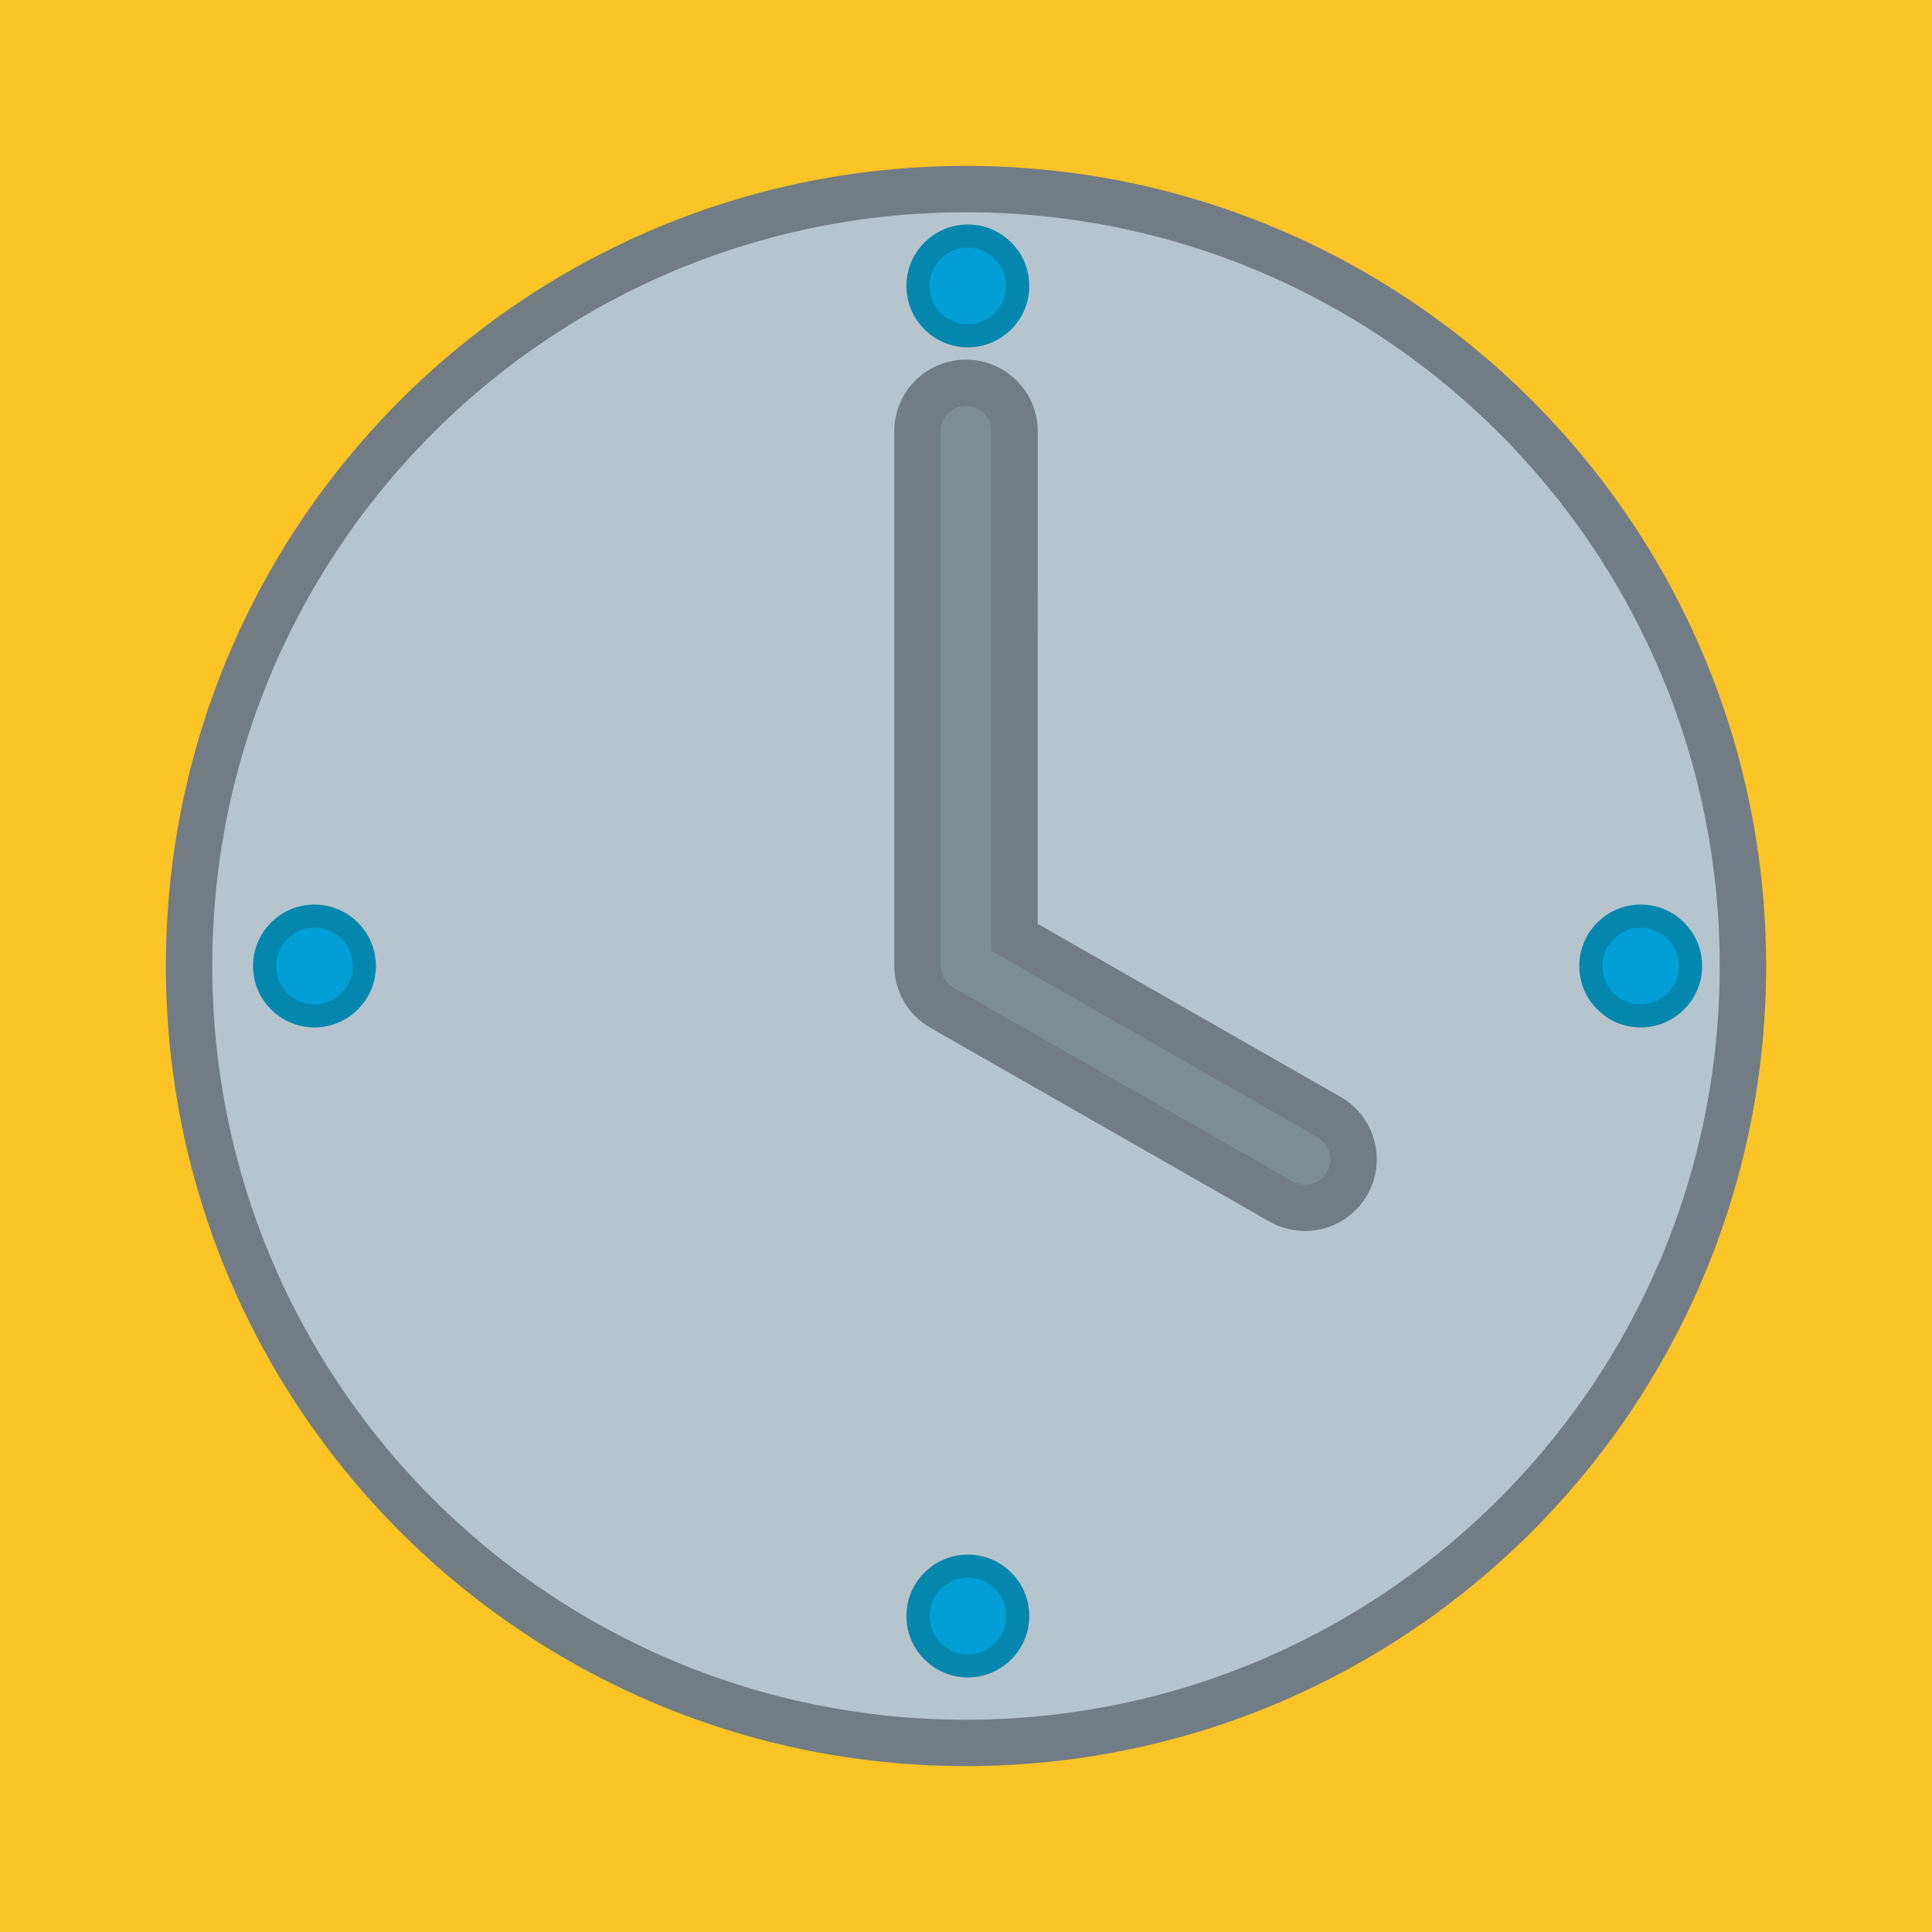 <svg xmlns="http://www.w3.org/2000/svg" width="500" height="500" viewBox="0 0 500 500">
  <defs>
    <style>
      .cls-1 {
        fill: #fcc425;
      }

      .cls-2 {
        fill: #7e8d94;
      }

      .cls-2, .cls-4 {
        stroke: #0387ae;
      }

      .cls-2, .cls-3, .cls-4 {
        stroke-miterlimit: 10;
      }

      .cls-3 {
        fill: #b6c4cd;
        stroke: #727c85;
        stroke-width: 12px;
      }

      .cls-4 {
        fill: #029fd6;
        stroke-width: 6px;
      }
    </style>
  </defs>
  <g id="Layer_5" data-name="Layer 5">
    <rect class="cls-1" width="500" height="500"/>
  </g>
  <g id="Layer_1" data-name="Layer 1">
    <g id="Layer_4" data-name="Layer 4">
      <polygon class="cls-2" points="237.434 249.872 237.579 109.724 250 99.074 262.323 109.172 262.566 242.583 344.198 289.23 348.762 305.965 331.732 311.046 243.767 260.78 237.434 249.872"/>
    </g>
    <path class="cls-3" d="M451.064,250c0,111.044-90.02,201.064-201.064,201.064S48.936,361.044,48.936,250,138.956,48.936,250,48.936,451.064,138.956,451.064,250Zm-188.5-138.359a12.566,12.566,0,1,0-25.132,0V249.872a12.566,12.566,0,0,0,6.333,10.908l87.965,50.266A12.567,12.567,0,0,0,344.2,289.23l-81.632-46.647Z"/>
    <g id="Layer_3" data-name="Layer 3">
      <g id="Layer_2" data-name="Layer 2">
        <circle class="cls-4" cx="250.477" cy="73.995" r="12.898"/>
        <circle class="cls-4" cx="81.382" cy="250" r="12.898"/>
        <circle class="cls-4" cx="424.611" cy="250" r="12.898"/>
        <circle class="cls-4" cx="250.477" cy="418.223" r="12.898"/>
      </g>
    </g>
  </g>
</svg>
